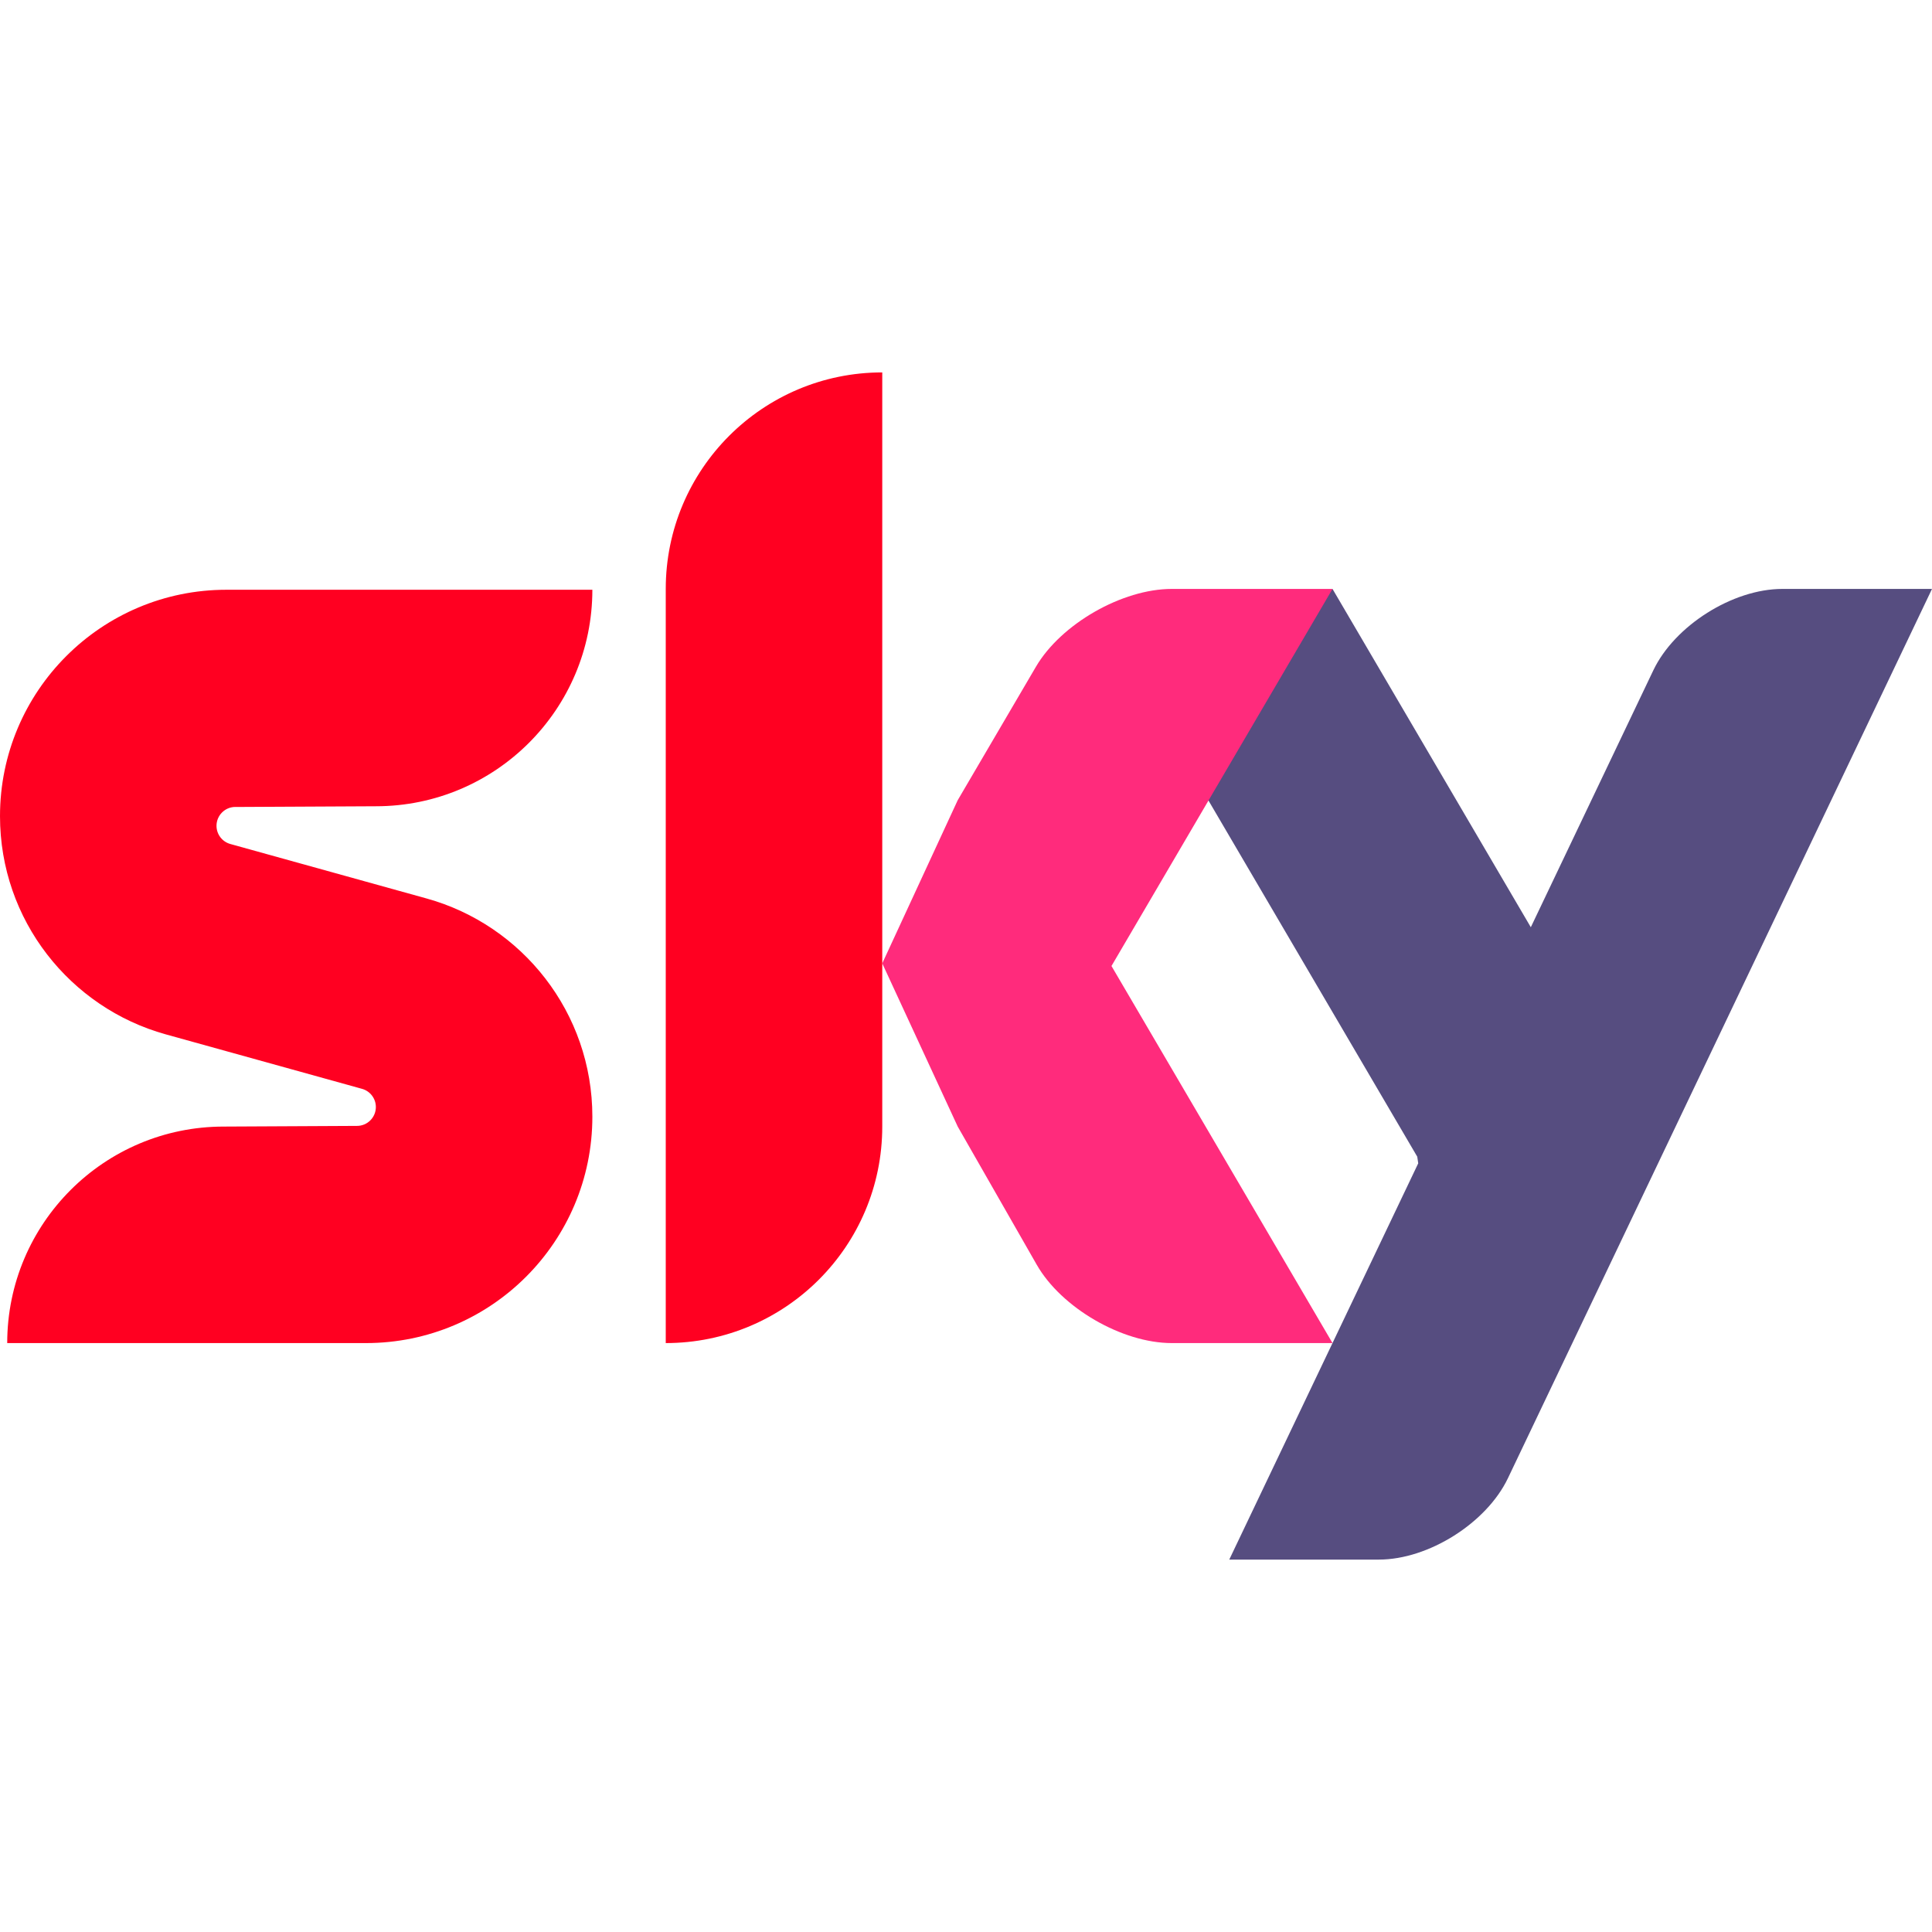 <?xml version="1.0" encoding="iso-8859-1"?>
<!-- Generator: Adobe Illustrator 19.0.0, SVG Export Plug-In . SVG Version: 6.00 Build 0)  -->
<svg version="1.1" id="Capa_1" xmlns="http://www.w3.org/2000/svg" xmlns:xlink="http://www.w3.org/1999/xlink" x="0px" y="0px"
	 viewBox="0 0 512 512" style="enable-background:new 0 0 512 512;" xml:space="preserve">
<path style="fill:#FF0021;" d="M113.068,238.111l-52.031-14.444c-2.111-0.585-3.661-2.521-3.661-4.819c0-2.761,2.239-5,5-5h1.913
	l35.317-0.18c31.688,0,57.376-25.688,57.376-57.376H84.07H60c-33.137,0-60,26.863-60,60c0,27.565,18.588,50.788,43.914,57.819
	l52.031,14.444c2.111,0.585,3.661,2.521,3.661,4.819c0,2.761-2.239,5-5,5l-35.317,0.18c-31.688,0-57.376,25.688-57.376,57.376
	h72.911h22.158c33.137,0,60-26.863,60-60C156.982,268.365,138.393,245.142,113.068,238.111z"/>
<path style="fill:#564D80;" d="M472.341,156.07c-13.149,0-28.537,9.711-34.197,21.579l-32.462,68.075L353.13,156.07l-82.319,56.075
	h49.449l55.325,94.385l0.262,1.759l-50.078,105.018h39.658c13.149,0,28.537-9.71,34.197-21.579L512,156.07H472.341z"/>
<path style="fill:#FF2B7C;" d="M310.529,156.07c-13.149,0-29.347,9.281-35.996,20.625l-20.726,35.36l-20,43.25l20,43.25
	l20.947,36.624c6.528,11.414,22.627,20.752,35.776,20.752h42.601L294.554,256l58.577-99.93H310.529z"/>
<path style="fill:#FF0021;" d="M233.807,98.693c-31.688,0-57.376,25.688-57.376,57.376V355.93c31.688,0,57.376-25.688,57.376-57.376
	V98.693z"/>
<g>
</g>
<g>
</g>
<g>
</g>
<g>
</g>
<g>
</g>
<g>
</g>
<g>
</g>
<g>
</g>
<g>
</g>
<g>
</g>
<g>
</g>
<g>
</g>
<g>
</g>
<g>
</g>
<g>
</g>
</svg>
